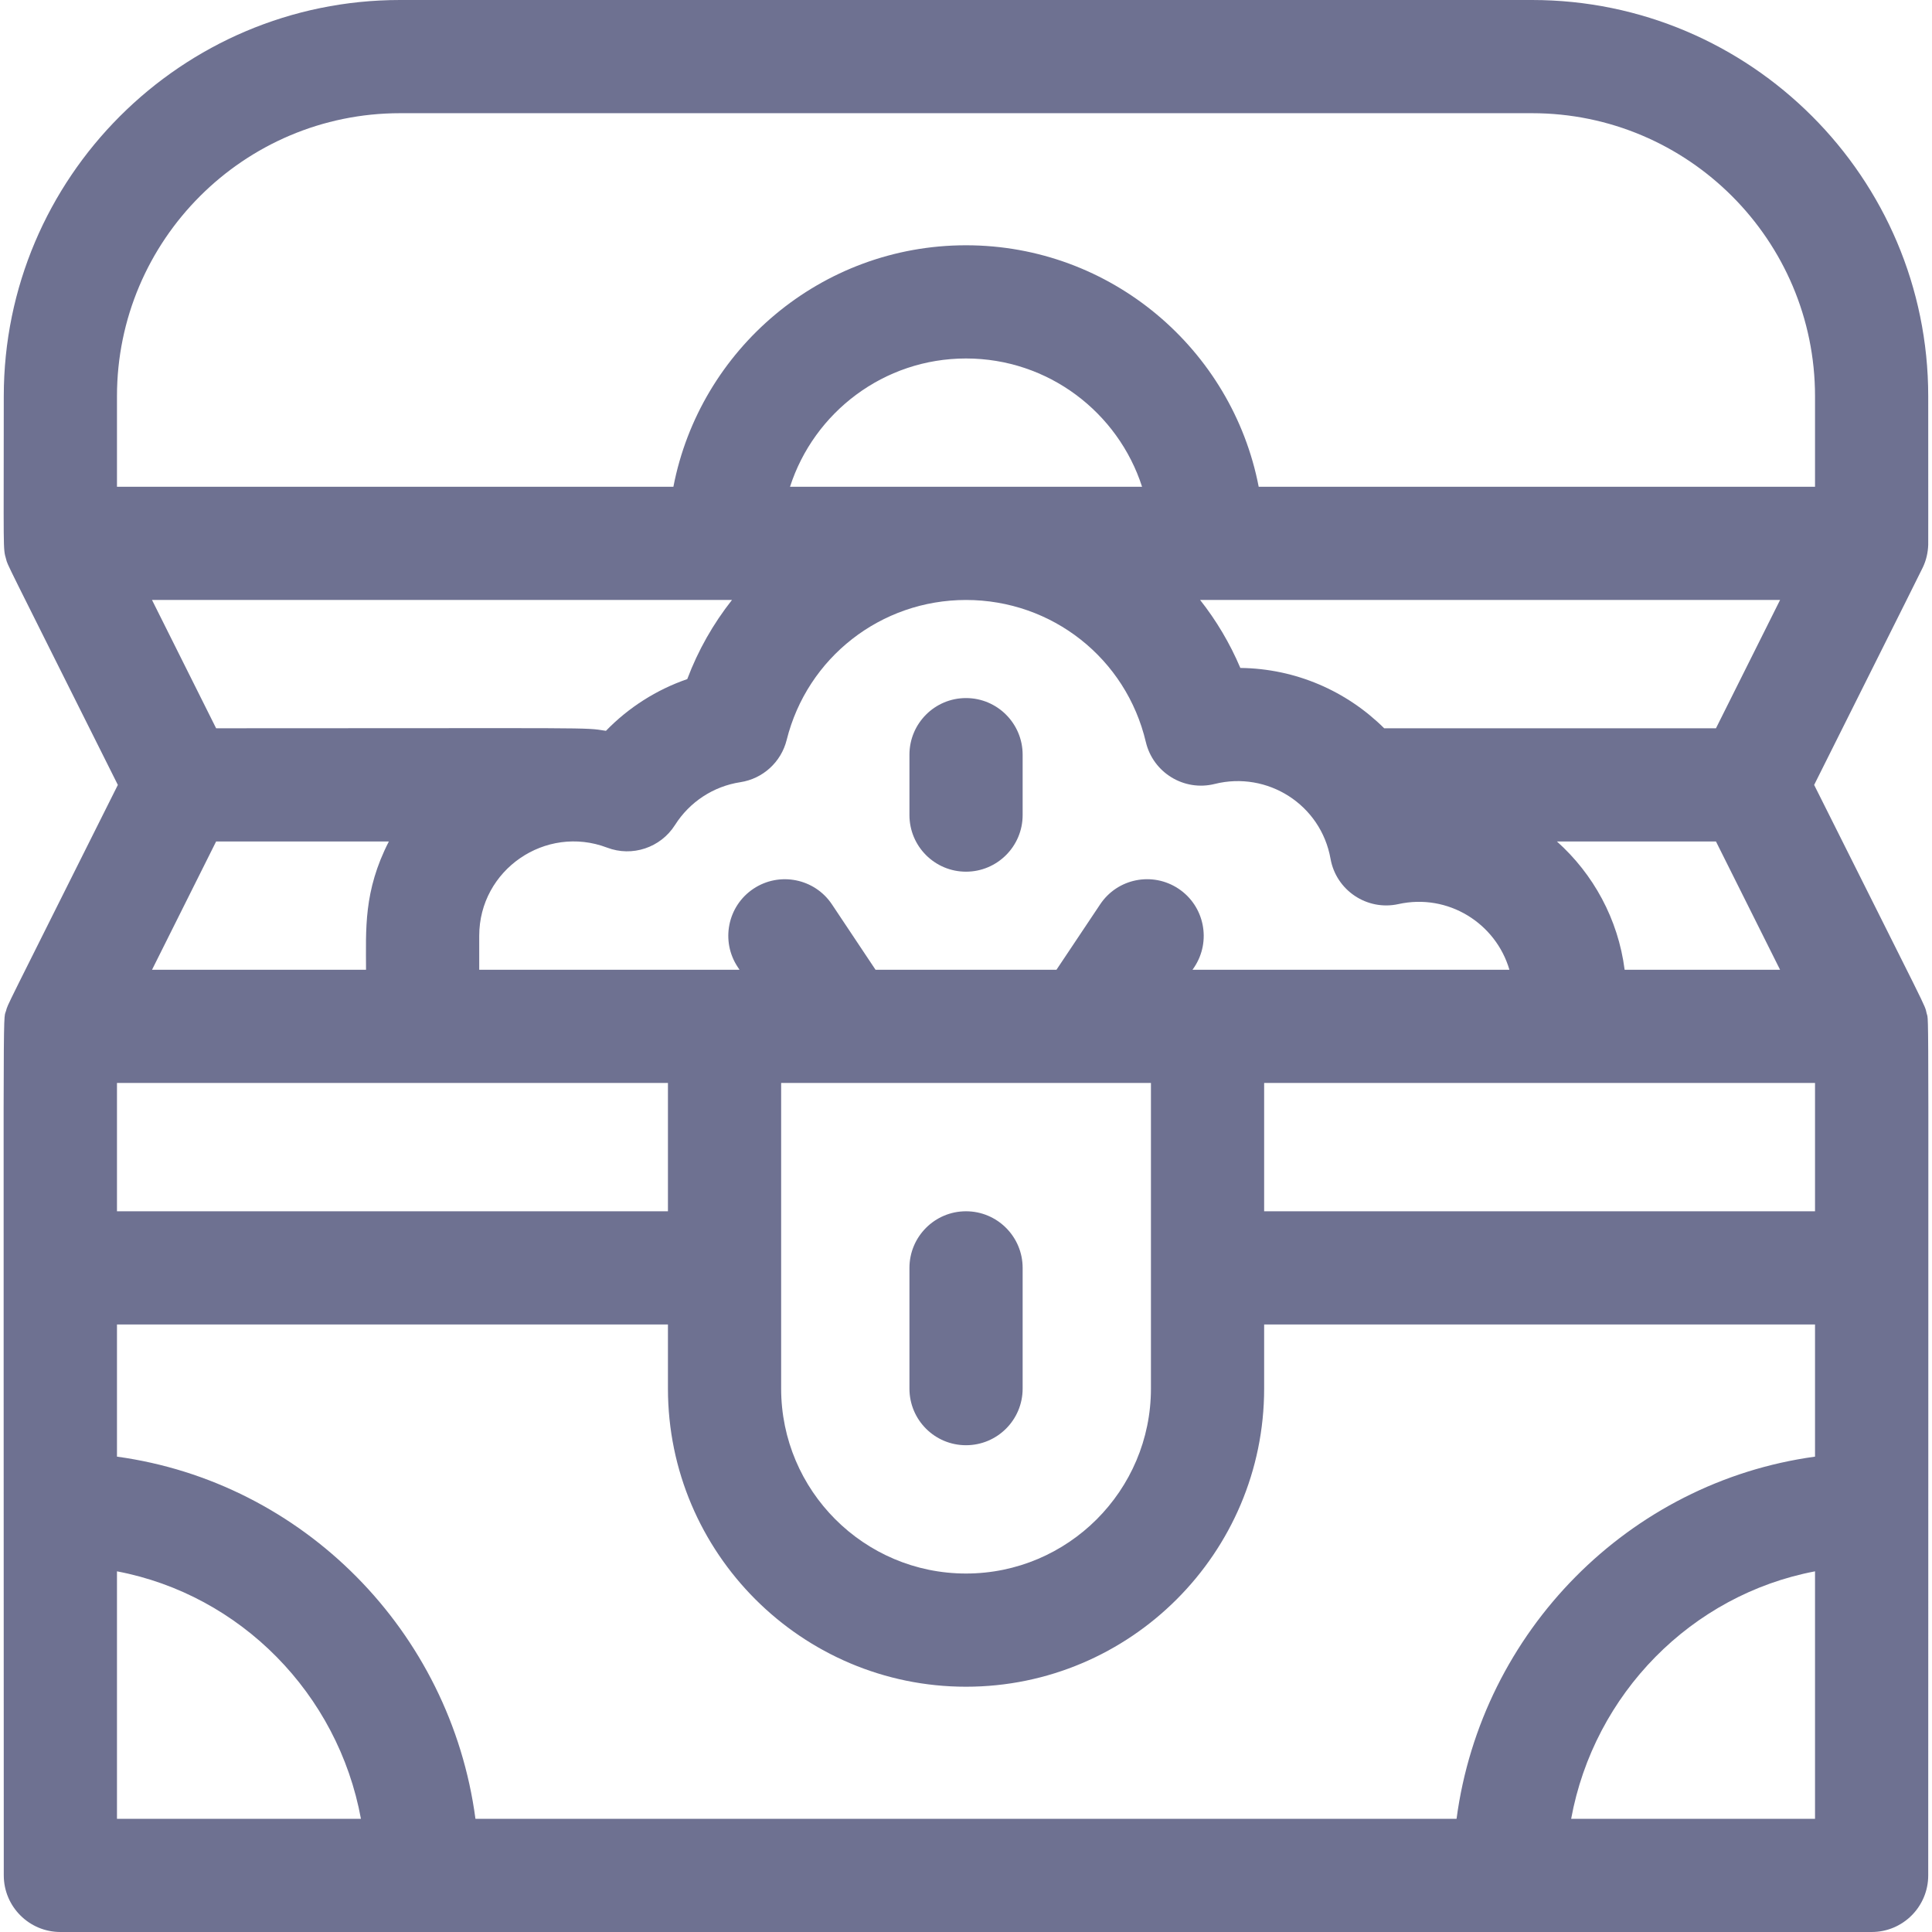 <svg width="22" height="22" viewBox="0 0 22 22" fill="none" xmlns="http://www.w3.org/2000/svg">
<path d="M21.895 6.462C21.934 6.381 21.954 6.293 21.957 6.203C21.958 6.153 21.957 5.94 21.957 4.512C21.957 2.024 19.933 0 17.446 0H4.555C2.067 0 0.043 2.024 0.043 4.512C0.043 6.296 0.033 6.241 0.069 6.365C0.093 6.45 0.004 6.262 1.342 8.938C0.011 11.6 0.093 11.425 0.069 11.51C0.03 11.643 0.043 11.029 0.043 21.355C0.043 21.711 0.332 22 0.688 22H21.313C21.669 22 21.957 21.711 21.957 21.355C21.957 11.021 21.967 11.654 21.939 11.539C21.913 11.429 21.993 11.607 20.658 8.938C21.802 6.651 21.873 6.508 21.895 6.462ZM13.048 8.45C13.131 8.799 13.483 9.014 13.832 8.927C14.432 8.777 15.041 9.161 15.151 9.779C15.215 10.139 15.567 10.374 15.924 10.295C16.49 10.17 17.033 10.513 17.188 11.043C16.841 11.043 14.119 11.043 13.579 11.043L13.599 11.014C13.796 10.718 13.716 10.317 13.42 10.12C13.124 9.923 12.724 10.002 12.527 10.299L12.03 11.043H9.97L9.474 10.299C9.277 10.003 8.876 9.923 8.58 10.12C8.284 10.317 8.204 10.718 8.402 11.014L8.421 11.043C7.329 11.043 6.079 11.043 5.457 11.043V10.656C5.457 9.904 6.213 9.386 6.913 9.652C7.199 9.761 7.522 9.653 7.686 9.395C7.853 9.131 8.124 8.954 8.43 8.907C8.687 8.868 8.895 8.678 8.958 8.426C9.192 7.487 10.032 6.832 11 6.832C11.98 6.832 12.823 7.497 13.048 8.45ZM20.668 13.793H14.395V12.332H20.668V13.793ZM1.332 12.332H7.606V13.793H1.332V12.332ZM8.895 12.332H13.106V15.812C13.106 16.974 12.161 17.918 11 17.918C9.839 17.918 8.895 16.974 8.895 15.812V12.332ZM8.996 5.543C9.269 4.696 10.064 4.082 11 4.082C11.937 4.082 12.732 4.696 13.005 5.543H8.996ZM8.335 6.832C8.123 7.101 7.95 7.403 7.826 7.733C7.475 7.854 7.158 8.056 6.9 8.322C6.639 8.281 6.846 8.293 2.461 8.293L1.731 6.832H8.335ZM2.461 9.582H4.428C4.137 10.149 4.168 10.584 4.168 11.043H1.731L2.461 9.582ZM1.332 15.082H7.606V15.812C7.606 17.684 9.129 19.207 11 19.207C12.872 19.207 14.395 17.684 14.395 15.812V15.082H20.668V16.587C18.551 16.877 16.871 18.574 16.586 20.711H5.414C5.13 18.574 3.45 16.877 1.332 16.587V15.082ZM18.5 11.043C18.426 10.465 18.143 9.952 17.729 9.582H19.54L20.27 11.043H18.5ZM19.54 8.293H15.762C15.338 7.872 14.758 7.613 14.124 7.606C14.005 7.325 13.85 7.065 13.666 6.832H20.27L19.54 8.293ZM1.332 4.512C1.332 2.735 2.778 1.289 4.555 1.289H17.446C19.223 1.289 20.668 2.735 20.668 4.512V5.543H14.333C14.031 3.978 12.652 2.793 11 2.793C9.349 2.793 7.97 3.978 7.668 5.543H1.332V4.512ZM1.332 20.711V17.893C2.738 18.16 3.849 19.287 4.11 20.711H1.332ZM20.668 20.711H17.891C18.152 19.287 19.262 18.16 20.668 17.893V20.711Z" fill="#6E7191"/>
<path d="M11 16.457C11.356 16.457 11.645 16.169 11.645 15.812V14.438C11.645 14.082 11.356 13.793 11 13.793C10.644 13.793 10.356 14.082 10.356 14.438V15.812C10.356 16.169 10.644 16.457 11 16.457Z" fill="#6E7191"/>
<path d="M11 9.926C11.356 9.926 11.645 9.637 11.645 9.281V8.594C11.645 8.238 11.356 7.949 11 7.949C10.644 7.949 10.356 8.238 10.356 8.594V9.281C10.356 9.637 10.644 9.926 11 9.926Z" fill="#6E7191"/>
</svg>
